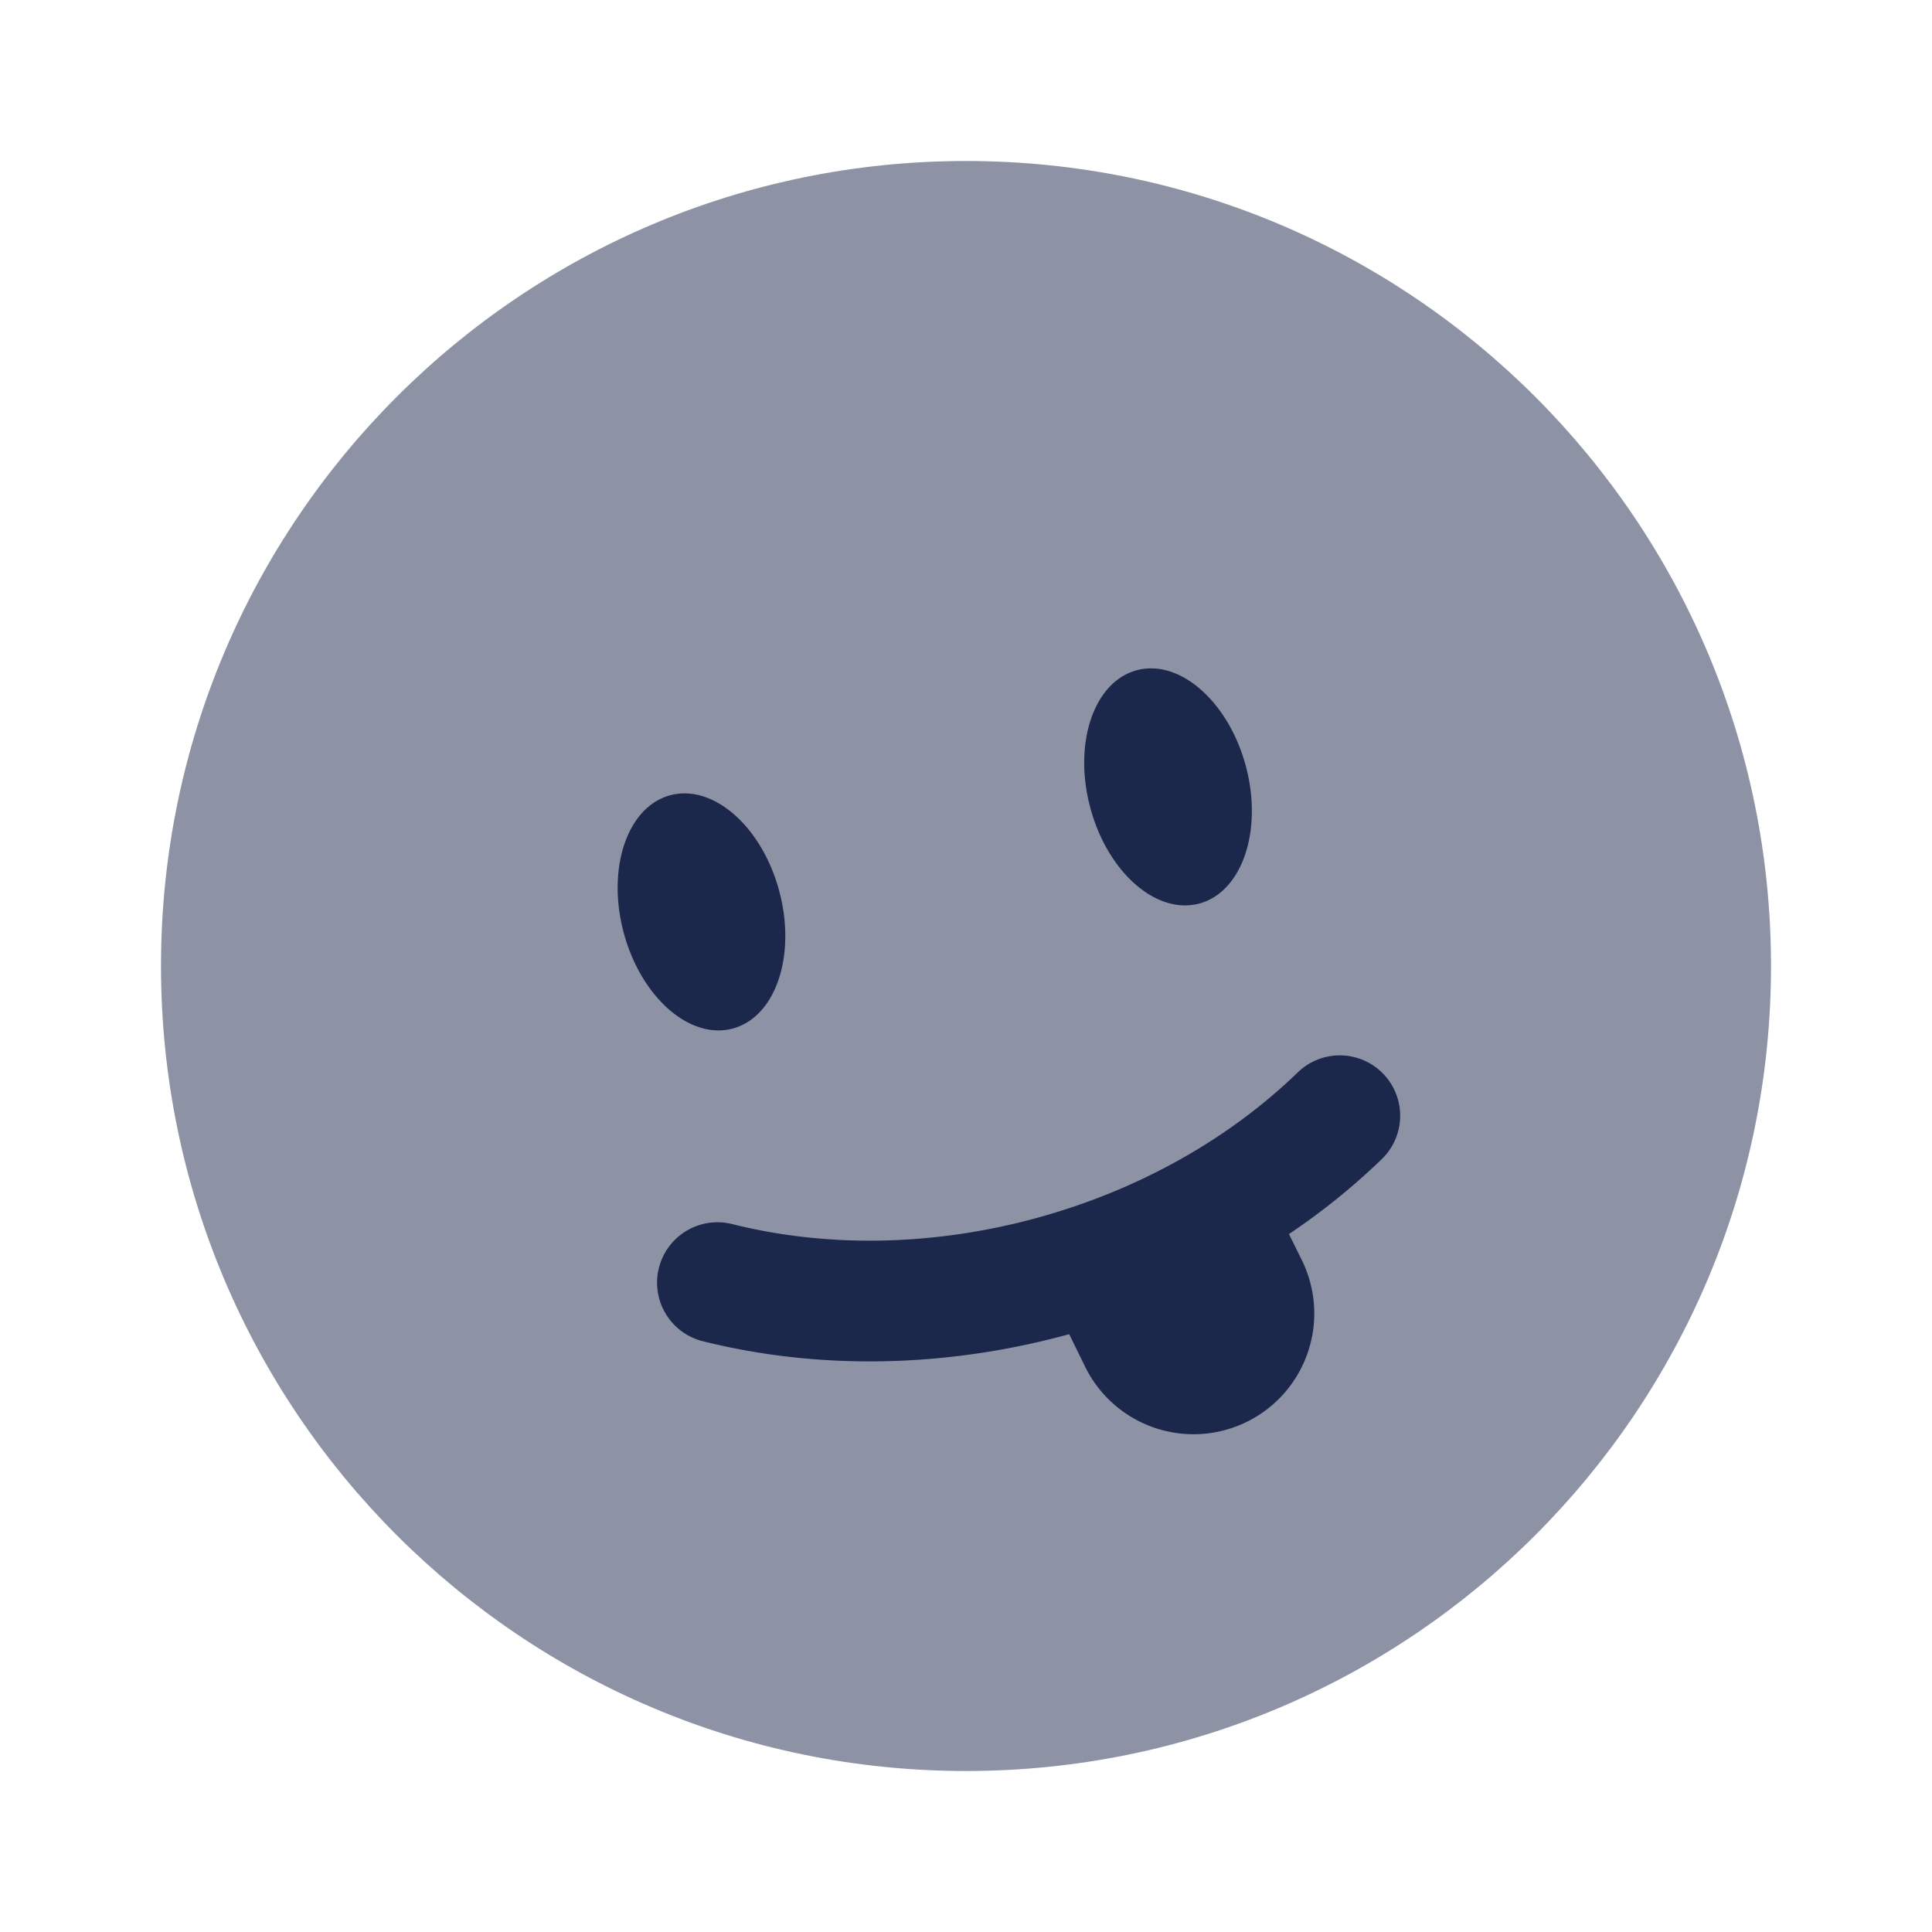 <svg xmlns="http://www.w3.org/2000/svg" width="24" height="24" fill="none">
  <g fill="#1C274C">
    <path d="M12 22c5.523 0 10-4.477 10-10S17.523 2 12 2 2 6.477 2 12s4.477 10 10 10Z" opacity=".5"/>
    <path d="M14.898 11.224c.533-.143.792-.908.578-1.708-.215-.8-.821-1.333-1.355-1.19-.533.143-.792.907-.577 1.708.214.8.82 1.333 1.354 1.19Zm-5.796 1.553c.534-.143.792-.908.578-1.708-.214-.8-.82-1.333-1.354-1.19-.534.143-.792.907-.578 1.708.215.8.82 1.333 1.354 1.19Zm-.917 2.974a.75.75 0 0 1 .91-.545c1.13.283 2.428.287 3.746-.066 1.318-.354 2.44-1.006 3.278-1.816a.75.75 0 1 1 1.043 1.078 8.398 8.398 0 0 1-1.15.928l.159.322a1.5 1.5 0 1 1-2.693 1.322l-.196-.4-.053.014c-1.555.417-3.112.42-4.499.073a.75.75 0 0 1-.545-.91Z"/>
  </g>
</svg>
